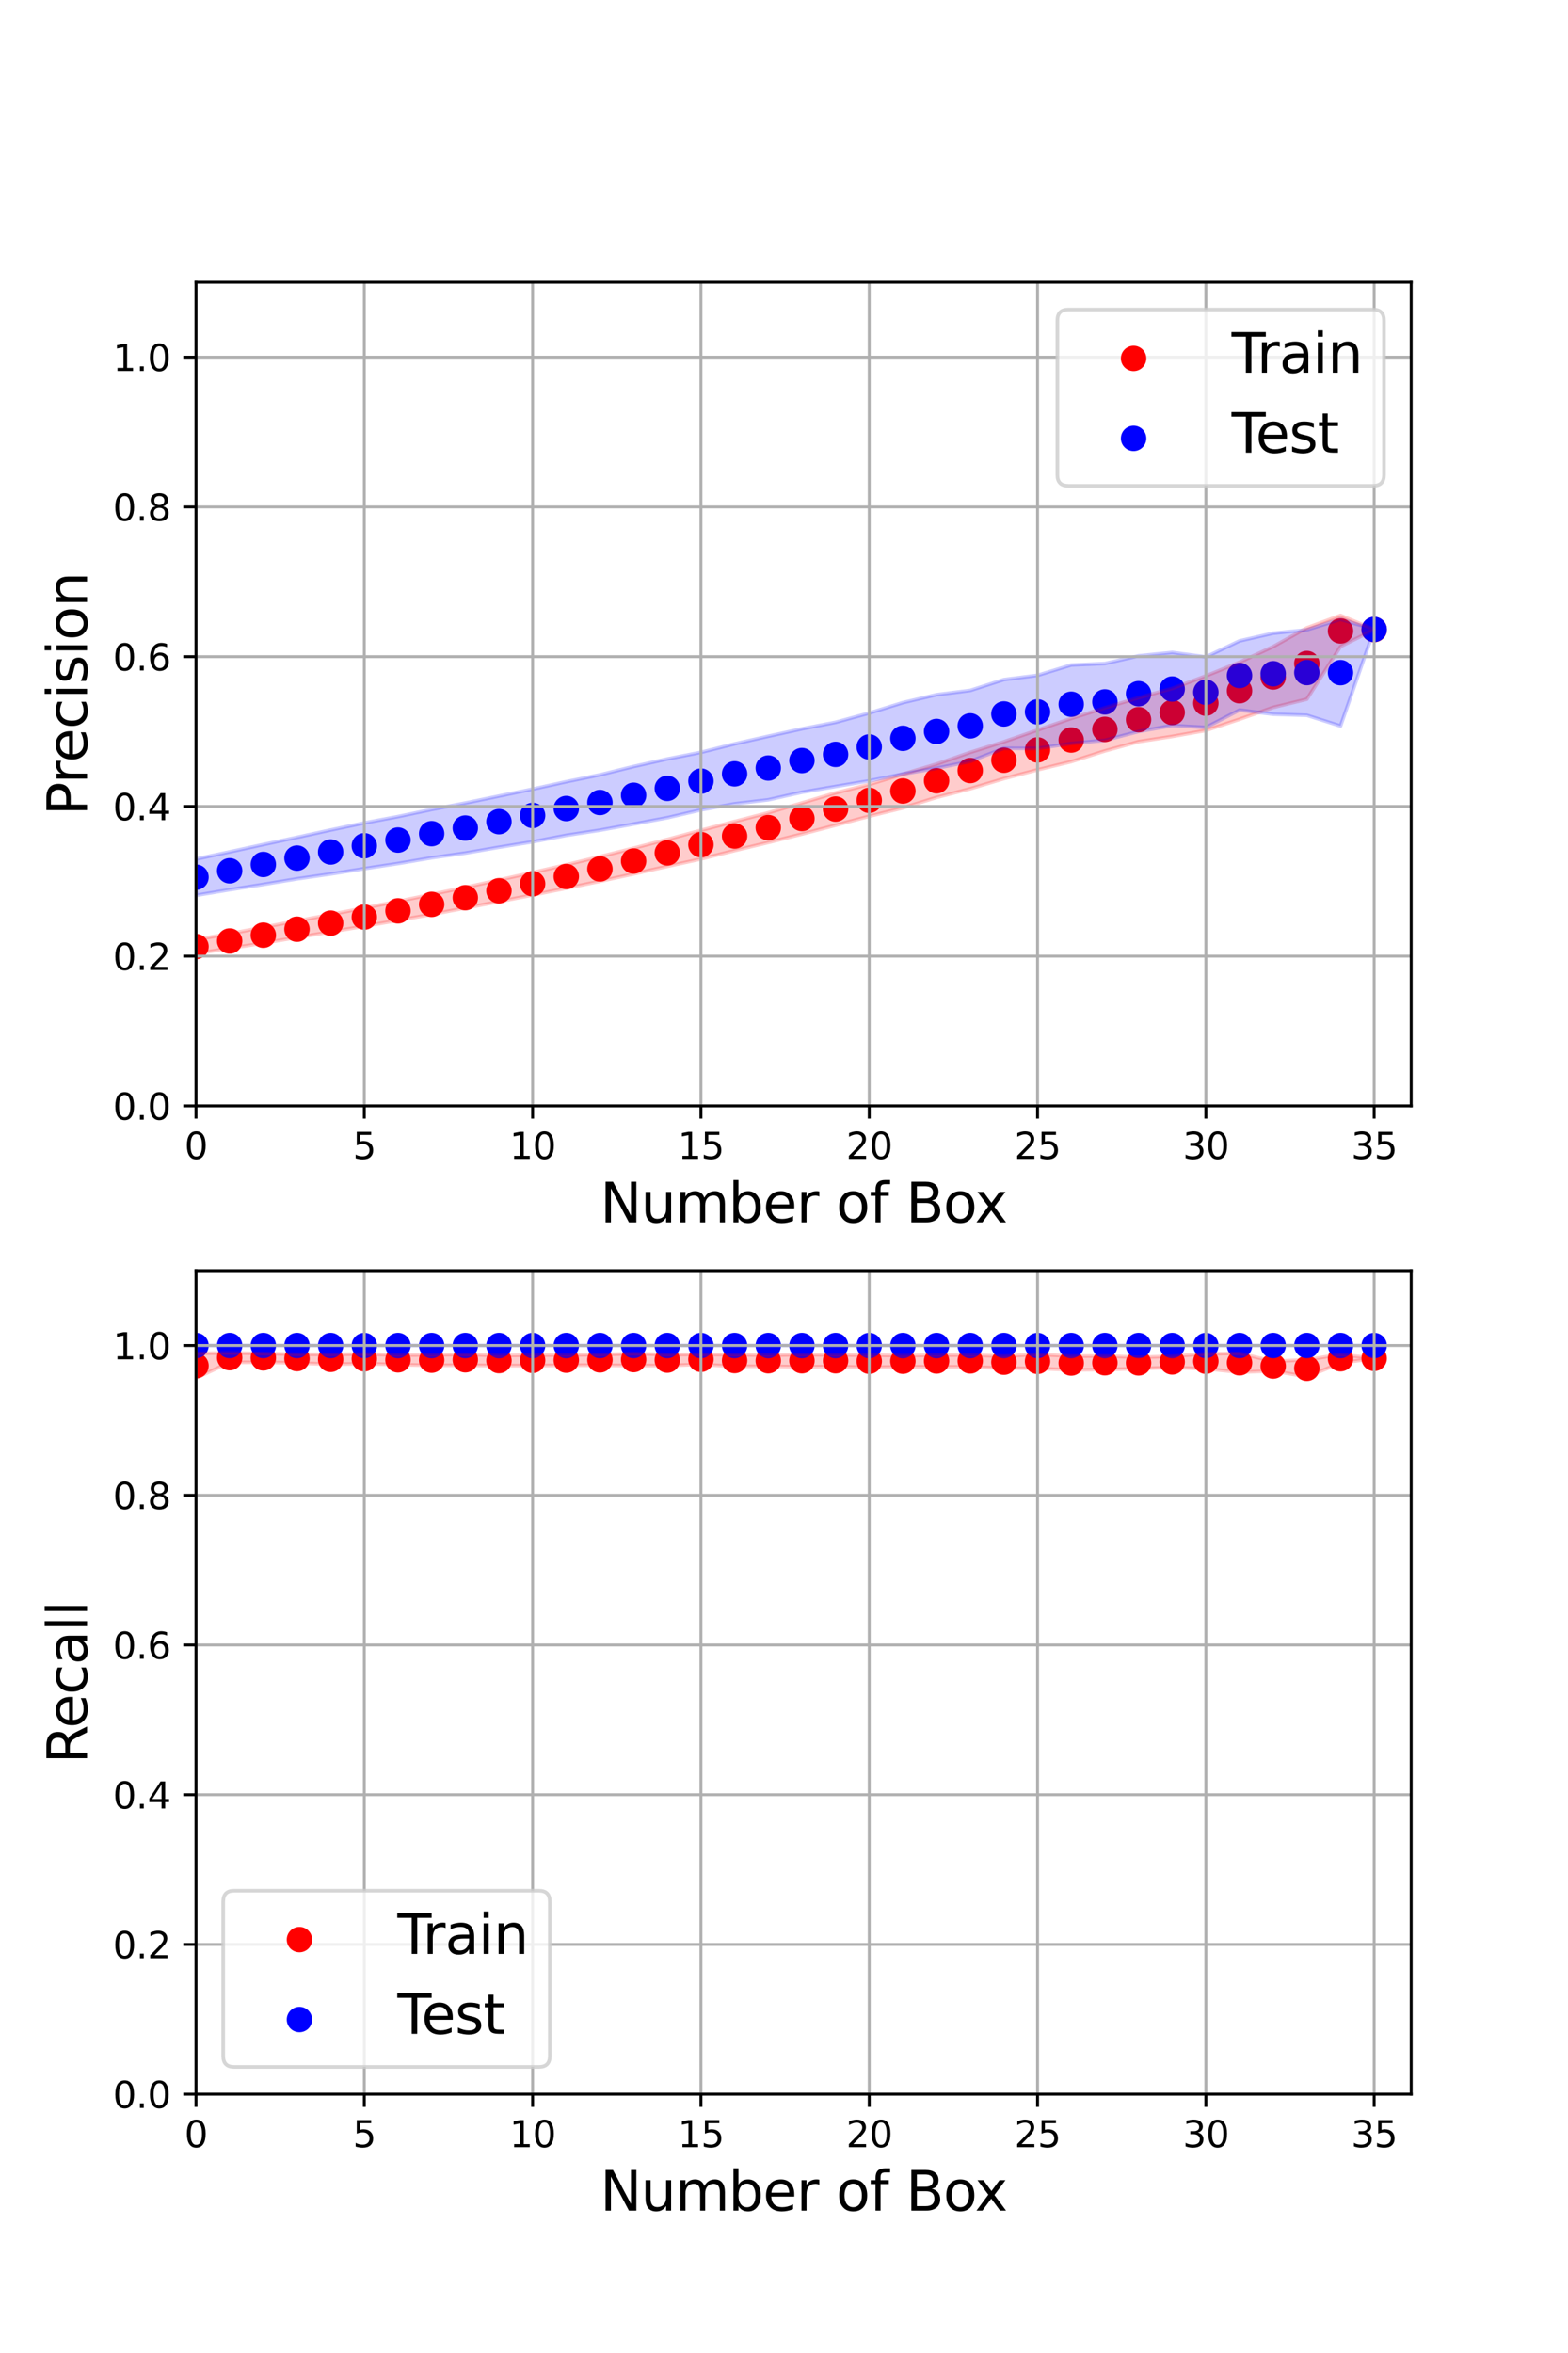 <?xml version="1.0" encoding="utf-8" standalone="no"?>
<!DOCTYPE svg PUBLIC "-//W3C//DTD SVG 1.1//EN"
  "http://www.w3.org/Graphics/SVG/1.1/DTD/svg11.dtd">
<svg xmlns:xlink="http://www.w3.org/1999/xlink" width="432pt" height="648pt" viewBox="0 0 432 648" xmlns="http://www.w3.org/2000/svg" version="1.1">
 <defs>
  <style type="text/css">*{stroke-linejoin: round; stroke-linecap: butt}</style>
 </defs>
 <g id="figure_1">
  <g id="patch_1">
   <path d="M 0 648 
L 432 648 
L 432 0 
L 0 0 
z
" style="fill: #ffffff"/>
  </g>
  <g id="axes_1">
   <g id="patch_2">
    <path d="M 54 304.56 
L 388.8 304.56 
L 388.8 77.76 
L 54 77.76 
z
" style="fill: #ffffff"/>
   </g>
   <g id="PathCollection_1">
    <defs>
     <path id="ma2ec32f332" d="M 0 3 
C 0.796 3 1.559 2.684 2.121 2.121 
C 2.684 1.559 3 0.796 3 0 
C 3 -0.796 2.684 -1.559 2.121 -2.121 
C 1.559 -2.684 0.796 -3 0 -3 
C -0.796 -3 -1.559 -2.684 -2.121 -2.121 
C -2.684 -1.559 -3 -0.796 -3 0 
C -3 0.796 -2.684 1.559 -2.121 2.121 
C -1.559 2.684 -0.796 3 0 3 
z
" style="stroke: #ff0000"/>
    </defs>
    <g clip-path="url(#p4bf4db966d)">
     <use xlink:href="#ma2ec32f332" x="54" y="260.675" style="fill: #ff0000; stroke: #ff0000"/>
     <use xlink:href="#ma2ec32f332" x="63.274" y="259.156" style="fill: #ff0000; stroke: #ff0000"/>
     <use xlink:href="#ma2ec32f332" x="72.548" y="257.551" style="fill: #ff0000; stroke: #ff0000"/>
     <use xlink:href="#ma2ec32f332" x="81.823" y="255.901" style="fill: #ff0000; stroke: #ff0000"/>
     <use xlink:href="#ma2ec32f332" x="91.097" y="254.24" style="fill: #ff0000; stroke: #ff0000"/>
     <use xlink:href="#ma2ec32f332" x="100.371" y="252.564" style="fill: #ff0000; stroke: #ff0000"/>
     <use xlink:href="#ma2ec32f332" x="109.645" y="250.851" style="fill: #ff0000; stroke: #ff0000"/>
     <use xlink:href="#ma2ec32f332" x="118.92" y="249.068" style="fill: #ff0000; stroke: #ff0000"/>
     <use xlink:href="#ma2ec32f332" x="128.194" y="247.224" style="fill: #ff0000; stroke: #ff0000"/>
     <use xlink:href="#ma2ec32f332" x="137.468" y="245.322" style="fill: #ff0000; stroke: #ff0000"/>
     <use xlink:href="#ma2ec32f332" x="146.742" y="243.389" style="fill: #ff0000; stroke: #ff0000"/>
     <use xlink:href="#ma2ec32f332" x="156.017" y="241.392" style="fill: #ff0000; stroke: #ff0000"/>
     <use xlink:href="#ma2ec32f332" x="165.291" y="239.306" style="fill: #ff0000; stroke: #ff0000"/>
     <use xlink:href="#ma2ec32f332" x="174.565" y="237.132" style="fill: #ff0000; stroke: #ff0000"/>
     <use xlink:href="#ma2ec32f332" x="183.839" y="234.89" style="fill: #ff0000; stroke: #ff0000"/>
     <use xlink:href="#ma2ec32f332" x="193.114" y="232.618" style="fill: #ff0000; stroke: #ff0000"/>
     <use xlink:href="#ma2ec32f332" x="202.388" y="230.247" style="fill: #ff0000; stroke: #ff0000"/>
     <use xlink:href="#ma2ec32f332" x="211.662" y="227.927" style="fill: #ff0000; stroke: #ff0000"/>
     <use xlink:href="#ma2ec32f332" x="220.936" y="225.423" style="fill: #ff0000; stroke: #ff0000"/>
     <use xlink:href="#ma2ec32f332" x="230.211" y="222.816" style="fill: #ff0000; stroke: #ff0000"/>
     <use xlink:href="#ma2ec32f332" x="239.485" y="220.415" style="fill: #ff0000; stroke: #ff0000"/>
     <use xlink:href="#ma2ec32f332" x="248.759" y="217.842" style="fill: #ff0000; stroke: #ff0000"/>
     <use xlink:href="#ma2ec32f332" x="258.033" y="215.019" style="fill: #ff0000; stroke: #ff0000"/>
     <use xlink:href="#ma2ec32f332" x="267.307" y="212.213" style="fill: #ff0000; stroke: #ff0000"/>
     <use xlink:href="#ma2ec32f332" x="276.582" y="209.36" style="fill: #ff0000; stroke: #ff0000"/>
     <use xlink:href="#ma2ec32f332" x="285.856" y="206.535" style="fill: #ff0000; stroke: #ff0000"/>
     <use xlink:href="#ma2ec32f332" x="295.13" y="203.814" style="fill: #ff0000; stroke: #ff0000"/>
     <use xlink:href="#ma2ec32f332" x="304.404" y="200.876" style="fill: #ff0000; stroke: #ff0000"/>
     <use xlink:href="#ma2ec32f332" x="313.679" y="198.206" style="fill: #ff0000; stroke: #ff0000"/>
     <use xlink:href="#ma2ec32f332" x="322.953" y="196.214" style="fill: #ff0000; stroke: #ff0000"/>
     <use xlink:href="#ma2ec32f332" x="332.227" y="193.659" style="fill: #ff0000; stroke: #ff0000"/>
     <use xlink:href="#ma2ec32f332" x="341.501" y="190.229" style="fill: #ff0000; stroke: #ff0000"/>
     <use xlink:href="#ma2ec32f332" x="350.776" y="186.448" style="fill: #ff0000; stroke: #ff0000"/>
     <use xlink:href="#ma2ec32f332" x="360.05" y="182.738" style="fill: #ff0000; stroke: #ff0000"/>
     <use xlink:href="#ma2ec32f332" x="369.324" y="173.769" style="fill: #ff0000; stroke: #ff0000"/>
     <use xlink:href="#ma2ec32f332" x="378.598" y="173.395" style="fill: #ff0000; stroke: #ff0000"/>
    </g>
   </g>
   <g id="PathCollection_2">
    <defs>
     <path id="mfa985d4f88" d="M 0 3 
C 0.796 3 1.559 2.684 2.121 2.121 
C 2.684 1.559 3 0.796 3 0 
C 3 -0.796 2.684 -1.559 2.121 -2.121 
C 1.559 -2.684 0.796 -3 0 -3 
C -0.796 -3 -1.559 -2.684 -2.121 -2.121 
C -2.684 -1.559 -3 -0.796 -3 0 
C -3 0.796 -2.684 1.559 -2.121 2.121 
C -1.559 2.684 -0.796 3 0 3 
z
" style="stroke: #0000ff"/>
    </defs>
    <g clip-path="url(#p4bf4db966d)">
     <use xlink:href="#mfa985d4f88" x="54" y="241.581" style="fill: #0000ff; stroke: #0000ff"/>
     <use xlink:href="#mfa985d4f88" x="63.274" y="239.816" style="fill: #0000ff; stroke: #0000ff"/>
     <use xlink:href="#mfa985d4f88" x="72.548" y="238.077" style="fill: #0000ff; stroke: #0000ff"/>
     <use xlink:href="#mfa985d4f88" x="81.823" y="236.321" style="fill: #0000ff; stroke: #0000ff"/>
     <use xlink:href="#mfa985d4f88" x="91.097" y="234.64" style="fill: #0000ff; stroke: #0000ff"/>
     <use xlink:href="#mfa985d4f88" x="100.371" y="232.928" style="fill: #0000ff; stroke: #0000ff"/>
     <use xlink:href="#mfa985d4f88" x="109.645" y="231.354" style="fill: #0000ff; stroke: #0000ff"/>
     <use xlink:href="#mfa985d4f88" x="118.92" y="229.589" style="fill: #0000ff; stroke: #0000ff"/>
     <use xlink:href="#mfa985d4f88" x="128.194" y="228.046" style="fill: #0000ff; stroke: #0000ff"/>
     <use xlink:href="#mfa985d4f88" x="137.468" y="226.285" style="fill: #0000ff; stroke: #0000ff"/>
     <use xlink:href="#mfa985d4f88" x="146.742" y="224.578" style="fill: #0000ff; stroke: #0000ff"/>
     <use xlink:href="#mfa985d4f88" x="156.017" y="222.671" style="fill: #0000ff; stroke: #0000ff"/>
     <use xlink:href="#mfa985d4f88" x="165.291" y="221.008" style="fill: #0000ff; stroke: #0000ff"/>
     <use xlink:href="#mfa985d4f88" x="174.565" y="219.02" style="fill: #0000ff; stroke: #0000ff"/>
     <use xlink:href="#mfa985d4f88" x="183.839" y="217.114" style="fill: #0000ff; stroke: #0000ff"/>
     <use xlink:href="#mfa985d4f88" x="193.114" y="215.123" style="fill: #0000ff; stroke: #0000ff"/>
     <use xlink:href="#mfa985d4f88" x="202.388" y="213.118" style="fill: #0000ff; stroke: #0000ff"/>
     <use xlink:href="#mfa985d4f88" x="211.662" y="211.518" style="fill: #0000ff; stroke: #0000ff"/>
     <use xlink:href="#mfa985d4f88" x="220.936" y="209.46" style="fill: #0000ff; stroke: #0000ff"/>
     <use xlink:href="#mfa985d4f88" x="230.211" y="207.76" style="fill: #0000ff; stroke: #0000ff"/>
     <use xlink:href="#mfa985d4f88" x="239.485" y="205.708" style="fill: #0000ff; stroke: #0000ff"/>
     <use xlink:href="#mfa985d4f88" x="248.759" y="203.335" style="fill: #0000ff; stroke: #0000ff"/>
     <use xlink:href="#mfa985d4f88" x="258.033" y="201.448" style="fill: #0000ff; stroke: #0000ff"/>
     <use xlink:href="#mfa985d4f88" x="267.307" y="199.912" style="fill: #0000ff; stroke: #0000ff"/>
     <use xlink:href="#mfa985d4f88" x="276.582" y="196.624" style="fill: #0000ff; stroke: #0000ff"/>
     <use xlink:href="#mfa985d4f88" x="285.856" y="196.055" style="fill: #0000ff; stroke: #0000ff"/>
     <use xlink:href="#mfa985d4f88" x="295.13" y="193.948" style="fill: #0000ff; stroke: #0000ff"/>
     <use xlink:href="#mfa985d4f88" x="304.404" y="193.313" style="fill: #0000ff; stroke: #0000ff"/>
     <use xlink:href="#mfa985d4f88" x="313.679" y="191.046" style="fill: #0000ff; stroke: #0000ff"/>
     <use xlink:href="#mfa985d4f88" x="322.953" y="189.757" style="fill: #0000ff; stroke: #0000ff"/>
     <use xlink:href="#mfa985d4f88" x="332.227" y="190.636" style="fill: #0000ff; stroke: #0000ff"/>
     <use xlink:href="#mfa985d4f88" x="341.501" y="186.028" style="fill: #0000ff; stroke: #0000ff"/>
     <use xlink:href="#mfa985d4f88" x="350.776" y="185.546" style="fill: #0000ff; stroke: #0000ff"/>
     <use xlink:href="#mfa985d4f88" x="360.05" y="185.224" style="fill: #0000ff; stroke: #0000ff"/>
     <use xlink:href="#mfa985d4f88" x="369.324" y="185.249" style="fill: #0000ff; stroke: #0000ff"/>
     <use xlink:href="#mfa985d4f88" x="378.598" y="173.353" style="fill: #0000ff; stroke: #0000ff"/>
    </g>
   </g>
   <g id="PolyCollection_1">
    <defs>
     <path id="mc50d89d007" d="M 54 -389.225 
L 54 -385.424 
L 63.274 -386.83 
L 72.548 -388.278 
L 81.823 -389.824 
L 91.097 -391.373 
L 100.371 -392.928 
L 109.645 -394.533 
L 118.92 -396.181 
L 128.194 -397.934 
L 137.468 -399.707 
L 146.742 -401.518 
L 156.017 -403.38 
L 165.291 -405.303 
L 174.565 -407.326 
L 183.839 -409.405 
L 193.114 -411.438 
L 202.388 -413.75 
L 211.662 -415.983 
L 220.936 -418.289 
L 230.211 -420.736 
L 239.485 -423.208 
L 248.759 -425.505 
L 258.033 -428.396 
L 267.307 -430.784 
L 276.582 -433.565 
L 285.856 -435.995 
L 295.13 -438.241 
L 304.404 -441.194 
L 313.679 -443.753 
L 322.953 -445.182 
L 332.227 -446.838 
L 341.501 -449.922 
L 350.776 -453.181 
L 360.05 -455.44 
L 369.324 -469.948 
L 378.598 -474.605 
L 378.598 -474.605 
L 378.598 -474.605 
L 369.324 -478.515 
L 360.05 -475.084 
L 350.776 -469.923 
L 341.501 -465.619 
L 332.227 -461.844 
L 322.953 -458.391 
L 313.679 -455.836 
L 304.404 -453.055 
L 295.13 -450.132 
L 285.856 -446.934 
L 276.582 -443.715 
L 267.307 -440.79 
L 258.033 -437.566 
L 248.759 -434.81 
L 239.485 -431.961 
L 230.211 -429.633 
L 220.936 -426.865 
L 211.662 -424.162 
L 202.388 -421.757 
L 193.114 -419.325 
L 183.839 -416.816 
L 174.565 -414.409 
L 165.291 -412.086 
L 156.017 -409.836 
L 146.742 -407.704 
L 137.468 -405.65 
L 128.194 -403.617 
L 118.92 -401.683 
L 109.645 -399.765 
L 100.371 -397.944 
L 91.097 -396.147 
L 81.823 -394.375 
L 72.548 -392.62 
L 63.274 -390.857 
L 54 -389.225 
z
" style="stroke: #ff0000; stroke-opacity: 0.2"/>
    </defs>
    <g clip-path="url(#p4bf4db966d)">
     <use xlink:href="#mc50d89d007" x="0" y="648" style="fill: #ff0000; fill-opacity: 0.2; stroke: #ff0000; stroke-opacity: 0.2"/>
    </g>
   </g>
   <g id="PolyCollection_2">
    <defs>
     <path id="m45a845708d" d="M 54 -411.412 
L 54 -401.426 
L 63.274 -402.977 
L 72.548 -404.438 
L 81.823 -405.971 
L 91.097 -407.306 
L 100.371 -408.783 
L 109.645 -410.183 
L 118.92 -411.765 
L 128.194 -413.066 
L 137.468 -414.669 
L 146.742 -416.171 
L 156.017 -417.948 
L 165.291 -419.37 
L 174.565 -421.058 
L 183.839 -422.798 
L 193.114 -424.953 
L 202.388 -426.637 
L 211.662 -427.733 
L 220.936 -429.818 
L 230.211 -431.409 
L 239.485 -432.964 
L 248.759 -434.835 
L 258.033 -436.427 
L 267.307 -438.328 
L 276.582 -441.919 
L 285.856 -441.882 
L 295.13 -443.254 
L 304.404 -444.118 
L 313.679 -446.543 
L 322.953 -448.175 
L 332.227 -447.666 
L 341.501 -452.453 
L 350.776 -451.299 
L 360.05 -451.011 
L 369.324 -448.065 
L 378.598 -474.647 
L 378.598 -474.647 
L 378.598 -474.647 
L 369.324 -477.436 
L 360.05 -474.541 
L 350.776 -473.609 
L 341.501 -471.491 
L 332.227 -467.063 
L 322.953 -468.31 
L 313.679 -467.365 
L 304.404 -465.257 
L 295.13 -464.851 
L 285.856 -462.007 
L 276.582 -460.833 
L 267.307 -457.848 
L 258.033 -456.677 
L 248.759 -454.494 
L 239.485 -451.621 
L 230.211 -449.07 
L 220.936 -447.262 
L 211.662 -445.23 
L 202.388 -443.128 
L 193.114 -440.801 
L 183.839 -438.975 
L 174.565 -436.902 
L 165.291 -434.613 
L 156.017 -432.71 
L 146.742 -430.673 
L 137.468 -428.76 
L 128.194 -426.842 
L 118.92 -425.056 
L 109.645 -423.108 
L 100.371 -421.362 
L 91.097 -419.415 
L 81.823 -417.387 
L 72.548 -415.409 
L 63.274 -413.391 
L 54 -411.412 
z
" style="stroke: #0000ff; stroke-opacity: 0.2"/>
    </defs>
    <g clip-path="url(#p4bf4db966d)">
     <use xlink:href="#m45a845708d" x="0" y="648" style="fill: #0000ff; fill-opacity: 0.2; stroke: #0000ff; stroke-opacity: 0.2"/>
    </g>
   </g>
   <g id="matplotlib.axis_1">
    <g id="xtick_1">
     <g id="line2d_1">
      <path d="M 54 304.56 
L 54 77.76 
" clip-path="url(#p4bf4db966d)" style="fill: none; stroke: #b0b0b0; stroke-width: 0.8; stroke-linecap: square"/>
     </g>
     <g id="line2d_2">
      <defs>
       <path id="me169f3a2d9" d="M 0 0 
L 0 3.5 
" style="stroke: #000000; stroke-width: 0.8"/>
      </defs>
      <g>
       <use xlink:href="#me169f3a2d9" x="54" y="304.56" style="stroke: #000000; stroke-width: 0.8"/>
      </g>
     </g>
     <g id="text_1">
      <!-- 0 -->
      <g transform="translate(50.819 319.158) scale(0.1 -0.1)">
       <defs>
        <path id="DejaVuSans-30" d="M 2034 4250 
Q 1547 4250 1301 3770 
Q 1056 3291 1056 2328 
Q 1056 1369 1301 889 
Q 1547 409 2034 409 
Q 2525 409 2770 889 
Q 3016 1369 3016 2328 
Q 3016 3291 2770 3770 
Q 2525 4250 2034 4250 
z
M 2034 4750 
Q 2819 4750 3233 4129 
Q 3647 3509 3647 2328 
Q 3647 1150 3233 529 
Q 2819 -91 2034 -91 
Q 1250 -91 836 529 
Q 422 1150 422 2328 
Q 422 3509 836 4129 
Q 1250 4750 2034 4750 
z
" transform="scale(0.016)"/>
       </defs>
       <use xlink:href="#DejaVuSans-30"/>
      </g>
     </g>
    </g>
    <g id="xtick_2">
     <g id="line2d_3">
      <path d="M 100.371 304.56 
L 100.371 77.76 
" clip-path="url(#p4bf4db966d)" style="fill: none; stroke: #b0b0b0; stroke-width: 0.8; stroke-linecap: square"/>
     </g>
     <g id="line2d_4">
      <g>
       <use xlink:href="#me169f3a2d9" x="100.371" y="304.56" style="stroke: #000000; stroke-width: 0.8"/>
      </g>
     </g>
     <g id="text_2">
      <!-- 5 -->
      <g transform="translate(97.19 319.158) scale(0.1 -0.1)">
       <defs>
        <path id="DejaVuSans-35" d="M 691 4666 
L 3169 4666 
L 3169 4134 
L 1269 4134 
L 1269 2991 
Q 1406 3038 1543 3061 
Q 1681 3084 1819 3084 
Q 2600 3084 3056 2656 
Q 3513 2228 3513 1497 
Q 3513 744 3044 326 
Q 2575 -91 1722 -91 
Q 1428 -91 1123 -41 
Q 819 9 494 109 
L 494 744 
Q 775 591 1075 516 
Q 1375 441 1709 441 
Q 2250 441 2565 725 
Q 2881 1009 2881 1497 
Q 2881 1984 2565 2268 
Q 2250 2553 1709 2553 
Q 1456 2553 1204 2497 
Q 953 2441 691 2322 
L 691 4666 
z
" transform="scale(0.016)"/>
       </defs>
       <use xlink:href="#DejaVuSans-35"/>
      </g>
     </g>
    </g>
    <g id="xtick_3">
     <g id="line2d_5">
      <path d="M 146.742 304.56 
L 146.742 77.76 
" clip-path="url(#p4bf4db966d)" style="fill: none; stroke: #b0b0b0; stroke-width: 0.8; stroke-linecap: square"/>
     </g>
     <g id="line2d_6">
      <g>
       <use xlink:href="#me169f3a2d9" x="146.742" y="304.56" style="stroke: #000000; stroke-width: 0.8"/>
      </g>
     </g>
     <g id="text_3">
      <!-- 10 -->
      <g transform="translate(140.38 319.158) scale(0.1 -0.1)">
       <defs>
        <path id="DejaVuSans-31" d="M 794 531 
L 1825 531 
L 1825 4091 
L 703 3866 
L 703 4441 
L 1819 4666 
L 2450 4666 
L 2450 531 
L 3481 531 
L 3481 0 
L 794 0 
L 794 531 
z
" transform="scale(0.016)"/>
       </defs>
       <use xlink:href="#DejaVuSans-31"/>
       <use xlink:href="#DejaVuSans-30" x="63.623"/>
      </g>
     </g>
    </g>
    <g id="xtick_4">
     <g id="line2d_7">
      <path d="M 193.114 304.56 
L 193.114 77.76 
" clip-path="url(#p4bf4db966d)" style="fill: none; stroke: #b0b0b0; stroke-width: 0.8; stroke-linecap: square"/>
     </g>
     <g id="line2d_8">
      <g>
       <use xlink:href="#me169f3a2d9" x="193.114" y="304.56" style="stroke: #000000; stroke-width: 0.8"/>
      </g>
     </g>
     <g id="text_4">
      <!-- 15 -->
      <g transform="translate(186.751 319.158) scale(0.1 -0.1)">
       <use xlink:href="#DejaVuSans-31"/>
       <use xlink:href="#DejaVuSans-35" x="63.623"/>
      </g>
     </g>
    </g>
    <g id="xtick_5">
     <g id="line2d_9">
      <path d="M 239.485 304.56 
L 239.485 77.76 
" clip-path="url(#p4bf4db966d)" style="fill: none; stroke: #b0b0b0; stroke-width: 0.8; stroke-linecap: square"/>
     </g>
     <g id="line2d_10">
      <g>
       <use xlink:href="#me169f3a2d9" x="239.485" y="304.56" style="stroke: #000000; stroke-width: 0.8"/>
      </g>
     </g>
     <g id="text_5">
      <!-- 20 -->
      <g transform="translate(233.122 319.158) scale(0.1 -0.1)">
       <defs>
        <path id="DejaVuSans-32" d="M 1228 531 
L 3431 531 
L 3431 0 
L 469 0 
L 469 531 
Q 828 903 1448 1529 
Q 2069 2156 2228 2338 
Q 2531 2678 2651 2914 
Q 2772 3150 2772 3378 
Q 2772 3750 2511 3984 
Q 2250 4219 1831 4219 
Q 1534 4219 1204 4116 
Q 875 4013 500 3803 
L 500 4441 
Q 881 4594 1212 4672 
Q 1544 4750 1819 4750 
Q 2544 4750 2975 4387 
Q 3406 4025 3406 3419 
Q 3406 3131 3298 2873 
Q 3191 2616 2906 2266 
Q 2828 2175 2409 1742 
Q 1991 1309 1228 531 
z
" transform="scale(0.016)"/>
       </defs>
       <use xlink:href="#DejaVuSans-32"/>
       <use xlink:href="#DejaVuSans-30" x="63.623"/>
      </g>
     </g>
    </g>
    <g id="xtick_6">
     <g id="line2d_11">
      <path d="M 285.856 304.56 
L 285.856 77.76 
" clip-path="url(#p4bf4db966d)" style="fill: none; stroke: #b0b0b0; stroke-width: 0.8; stroke-linecap: square"/>
     </g>
     <g id="line2d_12">
      <g>
       <use xlink:href="#me169f3a2d9" x="285.856" y="304.56" style="stroke: #000000; stroke-width: 0.8"/>
      </g>
     </g>
     <g id="text_6">
      <!-- 25 -->
      <g transform="translate(279.493 319.158) scale(0.1 -0.1)">
       <use xlink:href="#DejaVuSans-32"/>
       <use xlink:href="#DejaVuSans-35" x="63.623"/>
      </g>
     </g>
    </g>
    <g id="xtick_7">
     <g id="line2d_13">
      <path d="M 332.227 304.56 
L 332.227 77.76 
" clip-path="url(#p4bf4db966d)" style="fill: none; stroke: #b0b0b0; stroke-width: 0.8; stroke-linecap: square"/>
     </g>
     <g id="line2d_14">
      <g>
       <use xlink:href="#me169f3a2d9" x="332.227" y="304.56" style="stroke: #000000; stroke-width: 0.8"/>
      </g>
     </g>
     <g id="text_7">
      <!-- 30 -->
      <g transform="translate(325.865 319.158) scale(0.1 -0.1)">
       <defs>
        <path id="DejaVuSans-33" d="M 2597 2516 
Q 3050 2419 3304 2112 
Q 3559 1806 3559 1356 
Q 3559 666 3084 287 
Q 2609 -91 1734 -91 
Q 1441 -91 1130 -33 
Q 819 25 488 141 
L 488 750 
Q 750 597 1062 519 
Q 1375 441 1716 441 
Q 2309 441 2620 675 
Q 2931 909 2931 1356 
Q 2931 1769 2642 2001 
Q 2353 2234 1838 2234 
L 1294 2234 
L 1294 2753 
L 1863 2753 
Q 2328 2753 2575 2939 
Q 2822 3125 2822 3475 
Q 2822 3834 2567 4026 
Q 2313 4219 1838 4219 
Q 1578 4219 1281 4162 
Q 984 4106 628 3988 
L 628 4550 
Q 988 4650 1302 4700 
Q 1616 4750 1894 4750 
Q 2613 4750 3031 4423 
Q 3450 4097 3450 3541 
Q 3450 3153 3228 2886 
Q 3006 2619 2597 2516 
z
" transform="scale(0.016)"/>
       </defs>
       <use xlink:href="#DejaVuSans-33"/>
       <use xlink:href="#DejaVuSans-30" x="63.623"/>
      </g>
     </g>
    </g>
    <g id="xtick_8">
     <g id="line2d_15">
      <path d="M 378.598 304.56 
L 378.598 77.76 
" clip-path="url(#p4bf4db966d)" style="fill: none; stroke: #b0b0b0; stroke-width: 0.8; stroke-linecap: square"/>
     </g>
     <g id="line2d_16">
      <g>
       <use xlink:href="#me169f3a2d9" x="378.598" y="304.56" style="stroke: #000000; stroke-width: 0.8"/>
      </g>
     </g>
     <g id="text_8">
      <!-- 35 -->
      <g transform="translate(372.236 319.158) scale(0.1 -0.1)">
       <use xlink:href="#DejaVuSans-33"/>
       <use xlink:href="#DejaVuSans-35" x="63.623"/>
      </g>
     </g>
    </g>
    <g id="text_9">
     <!-- Number of Box -->
     <g transform="translate(165.335 336.636) scale(0.15 -0.15)">
      <defs>
       <path id="DejaVuSans-4e" d="M 628 4666 
L 1478 4666 
L 3547 763 
L 3547 4666 
L 4159 4666 
L 4159 0 
L 3309 0 
L 1241 3903 
L 1241 0 
L 628 0 
L 628 4666 
z
" transform="scale(0.016)"/>
       <path id="DejaVuSans-75" d="M 544 1381 
L 544 3500 
L 1119 3500 
L 1119 1403 
Q 1119 906 1312 657 
Q 1506 409 1894 409 
Q 2359 409 2629 706 
Q 2900 1003 2900 1516 
L 2900 3500 
L 3475 3500 
L 3475 0 
L 2900 0 
L 2900 538 
Q 2691 219 2414 64 
Q 2138 -91 1772 -91 
Q 1169 -91 856 284 
Q 544 659 544 1381 
z
M 1991 3584 
L 1991 3584 
z
" transform="scale(0.016)"/>
       <path id="DejaVuSans-6d" d="M 3328 2828 
Q 3544 3216 3844 3400 
Q 4144 3584 4550 3584 
Q 5097 3584 5394 3201 
Q 5691 2819 5691 2113 
L 5691 0 
L 5113 0 
L 5113 2094 
Q 5113 2597 4934 2840 
Q 4756 3084 4391 3084 
Q 3944 3084 3684 2787 
Q 3425 2491 3425 1978 
L 3425 0 
L 2847 0 
L 2847 2094 
Q 2847 2600 2669 2842 
Q 2491 3084 2119 3084 
Q 1678 3084 1418 2786 
Q 1159 2488 1159 1978 
L 1159 0 
L 581 0 
L 581 3500 
L 1159 3500 
L 1159 2956 
Q 1356 3278 1631 3431 
Q 1906 3584 2284 3584 
Q 2666 3584 2933 3390 
Q 3200 3197 3328 2828 
z
" transform="scale(0.016)"/>
       <path id="DejaVuSans-62" d="M 3116 1747 
Q 3116 2381 2855 2742 
Q 2594 3103 2138 3103 
Q 1681 3103 1420 2742 
Q 1159 2381 1159 1747 
Q 1159 1113 1420 752 
Q 1681 391 2138 391 
Q 2594 391 2855 752 
Q 3116 1113 3116 1747 
z
M 1159 2969 
Q 1341 3281 1617 3432 
Q 1894 3584 2278 3584 
Q 2916 3584 3314 3078 
Q 3713 2572 3713 1747 
Q 3713 922 3314 415 
Q 2916 -91 2278 -91 
Q 1894 -91 1617 61 
Q 1341 213 1159 525 
L 1159 0 
L 581 0 
L 581 4863 
L 1159 4863 
L 1159 2969 
z
" transform="scale(0.016)"/>
       <path id="DejaVuSans-65" d="M 3597 1894 
L 3597 1613 
L 953 1613 
Q 991 1019 1311 708 
Q 1631 397 2203 397 
Q 2534 397 2845 478 
Q 3156 559 3463 722 
L 3463 178 
Q 3153 47 2828 -22 
Q 2503 -91 2169 -91 
Q 1331 -91 842 396 
Q 353 884 353 1716 
Q 353 2575 817 3079 
Q 1281 3584 2069 3584 
Q 2775 3584 3186 3129 
Q 3597 2675 3597 1894 
z
M 3022 2063 
Q 3016 2534 2758 2815 
Q 2500 3097 2075 3097 
Q 1594 3097 1305 2825 
Q 1016 2553 972 2059 
L 3022 2063 
z
" transform="scale(0.016)"/>
       <path id="DejaVuSans-72" d="M 2631 2963 
Q 2534 3019 2420 3045 
Q 2306 3072 2169 3072 
Q 1681 3072 1420 2755 
Q 1159 2438 1159 1844 
L 1159 0 
L 581 0 
L 581 3500 
L 1159 3500 
L 1159 2956 
Q 1341 3275 1631 3429 
Q 1922 3584 2338 3584 
Q 2397 3584 2469 3576 
Q 2541 3569 2628 3553 
L 2631 2963 
z
" transform="scale(0.016)"/>
       <path id="DejaVuSans-20" transform="scale(0.016)"/>
       <path id="DejaVuSans-6f" d="M 1959 3097 
Q 1497 3097 1228 2736 
Q 959 2375 959 1747 
Q 959 1119 1226 758 
Q 1494 397 1959 397 
Q 2419 397 2687 759 
Q 2956 1122 2956 1747 
Q 2956 2369 2687 2733 
Q 2419 3097 1959 3097 
z
M 1959 3584 
Q 2709 3584 3137 3096 
Q 3566 2609 3566 1747 
Q 3566 888 3137 398 
Q 2709 -91 1959 -91 
Q 1206 -91 779 398 
Q 353 888 353 1747 
Q 353 2609 779 3096 
Q 1206 3584 1959 3584 
z
" transform="scale(0.016)"/>
       <path id="DejaVuSans-66" d="M 2375 4863 
L 2375 4384 
L 1825 4384 
Q 1516 4384 1395 4259 
Q 1275 4134 1275 3809 
L 1275 3500 
L 2222 3500 
L 2222 3053 
L 1275 3053 
L 1275 0 
L 697 0 
L 697 3053 
L 147 3053 
L 147 3500 
L 697 3500 
L 697 3744 
Q 697 4328 969 4595 
Q 1241 4863 1831 4863 
L 2375 4863 
z
" transform="scale(0.016)"/>
       <path id="DejaVuSans-42" d="M 1259 2228 
L 1259 519 
L 2272 519 
Q 2781 519 3026 730 
Q 3272 941 3272 1375 
Q 3272 1813 3026 2020 
Q 2781 2228 2272 2228 
L 1259 2228 
z
M 1259 4147 
L 1259 2741 
L 2194 2741 
Q 2656 2741 2882 2914 
Q 3109 3088 3109 3444 
Q 3109 3797 2882 3972 
Q 2656 4147 2194 4147 
L 1259 4147 
z
M 628 4666 
L 2241 4666 
Q 2963 4666 3353 4366 
Q 3744 4066 3744 3513 
Q 3744 3084 3544 2831 
Q 3344 2578 2956 2516 
Q 3422 2416 3680 2098 
Q 3938 1781 3938 1306 
Q 3938 681 3513 340 
Q 3088 0 2303 0 
L 628 0 
L 628 4666 
z
" transform="scale(0.016)"/>
       <path id="DejaVuSans-78" d="M 3513 3500 
L 2247 1797 
L 3578 0 
L 2900 0 
L 1881 1375 
L 863 0 
L 184 0 
L 1544 1831 
L 300 3500 
L 978 3500 
L 1906 2253 
L 2834 3500 
L 3513 3500 
z
" transform="scale(0.016)"/>
      </defs>
      <use xlink:href="#DejaVuSans-4e"/>
      <use xlink:href="#DejaVuSans-75" x="74.805"/>
      <use xlink:href="#DejaVuSans-6d" x="138.184"/>
      <use xlink:href="#DejaVuSans-62" x="235.596"/>
      <use xlink:href="#DejaVuSans-65" x="299.072"/>
      <use xlink:href="#DejaVuSans-72" x="360.596"/>
      <use xlink:href="#DejaVuSans-20" x="401.709"/>
      <use xlink:href="#DejaVuSans-6f" x="433.496"/>
      <use xlink:href="#DejaVuSans-66" x="494.678"/>
      <use xlink:href="#DejaVuSans-20" x="529.883"/>
      <use xlink:href="#DejaVuSans-42" x="561.67"/>
      <use xlink:href="#DejaVuSans-6f" x="630.273"/>
      <use xlink:href="#DejaVuSans-78" x="688.33"/>
     </g>
    </g>
   </g>
   <g id="matplotlib.axis_2">
    <g id="ytick_1">
     <g id="line2d_17">
      <path d="M 54 304.56 
L 388.8 304.56 
" clip-path="url(#p4bf4db966d)" style="fill: none; stroke: #b0b0b0; stroke-width: 0.8; stroke-linecap: square"/>
     </g>
     <g id="line2d_18">
      <defs>
       <path id="m9b6a95ac23" d="M 0 0 
L -3.5 0 
" style="stroke: #000000; stroke-width: 0.8"/>
      </defs>
      <g>
       <use xlink:href="#m9b6a95ac23" x="54" y="304.56" style="stroke: #000000; stroke-width: 0.8"/>
      </g>
     </g>
     <g id="text_10">
      <!-- 0.0 -->
      <g transform="translate(31.097 308.359) scale(0.1 -0.1)">
       <defs>
        <path id="DejaVuSans-2e" d="M 684 794 
L 1344 794 
L 1344 0 
L 684 0 
L 684 794 
z
" transform="scale(0.016)"/>
       </defs>
       <use xlink:href="#DejaVuSans-30"/>
       <use xlink:href="#DejaVuSans-2e" x="63.623"/>
       <use xlink:href="#DejaVuSans-30" x="95.41"/>
      </g>
     </g>
    </g>
    <g id="ytick_2">
     <g id="line2d_19">
      <path d="M 54 263.324 
L 388.8 263.324 
" clip-path="url(#p4bf4db966d)" style="fill: none; stroke: #b0b0b0; stroke-width: 0.8; stroke-linecap: square"/>
     </g>
     <g id="line2d_20">
      <g>
       <use xlink:href="#m9b6a95ac23" x="54" y="263.324" style="stroke: #000000; stroke-width: 0.8"/>
      </g>
     </g>
     <g id="text_11">
      <!-- 0.2 -->
      <g transform="translate(31.097 267.123) scale(0.1 -0.1)">
       <use xlink:href="#DejaVuSans-30"/>
       <use xlink:href="#DejaVuSans-2e" x="63.623"/>
       <use xlink:href="#DejaVuSans-32" x="95.41"/>
      </g>
     </g>
    </g>
    <g id="ytick_3">
     <g id="line2d_21">
      <path d="M 54 222.087 
L 388.8 222.087 
" clip-path="url(#p4bf4db966d)" style="fill: none; stroke: #b0b0b0; stroke-width: 0.8; stroke-linecap: square"/>
     </g>
     <g id="line2d_22">
      <g>
       <use xlink:href="#m9b6a95ac23" x="54" y="222.087" style="stroke: #000000; stroke-width: 0.8"/>
      </g>
     </g>
     <g id="text_12">
      <!-- 0.4 -->
      <g transform="translate(31.097 225.886) scale(0.1 -0.1)">
       <defs>
        <path id="DejaVuSans-34" d="M 2419 4116 
L 825 1625 
L 2419 1625 
L 2419 4116 
z
M 2253 4666 
L 3047 4666 
L 3047 1625 
L 3713 1625 
L 3713 1100 
L 3047 1100 
L 3047 0 
L 2419 0 
L 2419 1100 
L 313 1100 
L 313 1709 
L 2253 4666 
z
" transform="scale(0.016)"/>
       </defs>
       <use xlink:href="#DejaVuSans-30"/>
       <use xlink:href="#DejaVuSans-2e" x="63.623"/>
       <use xlink:href="#DejaVuSans-34" x="95.41"/>
      </g>
     </g>
    </g>
    <g id="ytick_4">
     <g id="line2d_23">
      <path d="M 54 180.851 
L 388.8 180.851 
" clip-path="url(#p4bf4db966d)" style="fill: none; stroke: #b0b0b0; stroke-width: 0.8; stroke-linecap: square"/>
     </g>
     <g id="line2d_24">
      <g>
       <use xlink:href="#m9b6a95ac23" x="54" y="180.851" style="stroke: #000000; stroke-width: 0.8"/>
      </g>
     </g>
     <g id="text_13">
      <!-- 0.6 -->
      <g transform="translate(31.097 184.65) scale(0.1 -0.1)">
       <defs>
        <path id="DejaVuSans-36" d="M 2113 2584 
Q 1688 2584 1439 2293 
Q 1191 2003 1191 1497 
Q 1191 994 1439 701 
Q 1688 409 2113 409 
Q 2538 409 2786 701 
Q 3034 994 3034 1497 
Q 3034 2003 2786 2293 
Q 2538 2584 2113 2584 
z
M 3366 4563 
L 3366 3988 
Q 3128 4100 2886 4159 
Q 2644 4219 2406 4219 
Q 1781 4219 1451 3797 
Q 1122 3375 1075 2522 
Q 1259 2794 1537 2939 
Q 1816 3084 2150 3084 
Q 2853 3084 3261 2657 
Q 3669 2231 3669 1497 
Q 3669 778 3244 343 
Q 2819 -91 2113 -91 
Q 1303 -91 875 529 
Q 447 1150 447 2328 
Q 447 3434 972 4092 
Q 1497 4750 2381 4750 
Q 2619 4750 2861 4703 
Q 3103 4656 3366 4563 
z
" transform="scale(0.016)"/>
       </defs>
       <use xlink:href="#DejaVuSans-30"/>
       <use xlink:href="#DejaVuSans-2e" x="63.623"/>
       <use xlink:href="#DejaVuSans-36" x="95.41"/>
      </g>
     </g>
    </g>
    <g id="ytick_5">
     <g id="line2d_25">
      <path d="M 54 139.615 
L 388.8 139.615 
" clip-path="url(#p4bf4db966d)" style="fill: none; stroke: #b0b0b0; stroke-width: 0.8; stroke-linecap: square"/>
     </g>
     <g id="line2d_26">
      <g>
       <use xlink:href="#m9b6a95ac23" x="54" y="139.615" style="stroke: #000000; stroke-width: 0.8"/>
      </g>
     </g>
     <g id="text_14">
      <!-- 0.8 -->
      <g transform="translate(31.097 143.414) scale(0.1 -0.1)">
       <defs>
        <path id="DejaVuSans-38" d="M 2034 2216 
Q 1584 2216 1326 1975 
Q 1069 1734 1069 1313 
Q 1069 891 1326 650 
Q 1584 409 2034 409 
Q 2484 409 2743 651 
Q 3003 894 3003 1313 
Q 3003 1734 2745 1975 
Q 2488 2216 2034 2216 
z
M 1403 2484 
Q 997 2584 770 2862 
Q 544 3141 544 3541 
Q 544 4100 942 4425 
Q 1341 4750 2034 4750 
Q 2731 4750 3128 4425 
Q 3525 4100 3525 3541 
Q 3525 3141 3298 2862 
Q 3072 2584 2669 2484 
Q 3125 2378 3379 2068 
Q 3634 1759 3634 1313 
Q 3634 634 3220 271 
Q 2806 -91 2034 -91 
Q 1263 -91 848 271 
Q 434 634 434 1313 
Q 434 1759 690 2068 
Q 947 2378 1403 2484 
z
M 1172 3481 
Q 1172 3119 1398 2916 
Q 1625 2713 2034 2713 
Q 2441 2713 2670 2916 
Q 2900 3119 2900 3481 
Q 2900 3844 2670 4047 
Q 2441 4250 2034 4250 
Q 1625 4250 1398 4047 
Q 1172 3844 1172 3481 
z
" transform="scale(0.016)"/>
       </defs>
       <use xlink:href="#DejaVuSans-30"/>
       <use xlink:href="#DejaVuSans-2e" x="63.623"/>
       <use xlink:href="#DejaVuSans-38" x="95.41"/>
      </g>
     </g>
    </g>
    <g id="ytick_6">
     <g id="line2d_27">
      <path d="M 54 98.378 
L 388.8 98.378 
" clip-path="url(#p4bf4db966d)" style="fill: none; stroke: #b0b0b0; stroke-width: 0.8; stroke-linecap: square"/>
     </g>
     <g id="line2d_28">
      <g>
       <use xlink:href="#m9b6a95ac23" x="54" y="98.378" style="stroke: #000000; stroke-width: 0.8"/>
      </g>
     </g>
     <g id="text_15">
      <!-- 1.0 -->
      <g transform="translate(31.097 102.177) scale(0.1 -0.1)">
       <use xlink:href="#DejaVuSans-31"/>
       <use xlink:href="#DejaVuSans-2e" x="63.623"/>
       <use xlink:href="#DejaVuSans-30" x="95.41"/>
      </g>
     </g>
    </g>
    <g id="text_16">
     <!-- Precision -->
     <g transform="translate(23.977 224.621) rotate(-90) scale(0.15 -0.15)">
      <defs>
       <path id="DejaVuSans-50" d="M 1259 4147 
L 1259 2394 
L 2053 2394 
Q 2494 2394 2734 2622 
Q 2975 2850 2975 3272 
Q 2975 3691 2734 3919 
Q 2494 4147 2053 4147 
L 1259 4147 
z
M 628 4666 
L 2053 4666 
Q 2838 4666 3239 4311 
Q 3641 3956 3641 3272 
Q 3641 2581 3239 2228 
Q 2838 1875 2053 1875 
L 1259 1875 
L 1259 0 
L 628 0 
L 628 4666 
z
" transform="scale(0.016)"/>
       <path id="DejaVuSans-63" d="M 3122 3366 
L 3122 2828 
Q 2878 2963 2633 3030 
Q 2388 3097 2138 3097 
Q 1578 3097 1268 2742 
Q 959 2388 959 1747 
Q 959 1106 1268 751 
Q 1578 397 2138 397 
Q 2388 397 2633 464 
Q 2878 531 3122 666 
L 3122 134 
Q 2881 22 2623 -34 
Q 2366 -91 2075 -91 
Q 1284 -91 818 406 
Q 353 903 353 1747 
Q 353 2603 823 3093 
Q 1294 3584 2113 3584 
Q 2378 3584 2631 3529 
Q 2884 3475 3122 3366 
z
" transform="scale(0.016)"/>
       <path id="DejaVuSans-69" d="M 603 3500 
L 1178 3500 
L 1178 0 
L 603 0 
L 603 3500 
z
M 603 4863 
L 1178 4863 
L 1178 4134 
L 603 4134 
L 603 4863 
z
" transform="scale(0.016)"/>
       <path id="DejaVuSans-73" d="M 2834 3397 
L 2834 2853 
Q 2591 2978 2328 3040 
Q 2066 3103 1784 3103 
Q 1356 3103 1142 2972 
Q 928 2841 928 2578 
Q 928 2378 1081 2264 
Q 1234 2150 1697 2047 
L 1894 2003 
Q 2506 1872 2764 1633 
Q 3022 1394 3022 966 
Q 3022 478 2636 193 
Q 2250 -91 1575 -91 
Q 1294 -91 989 -36 
Q 684 19 347 128 
L 347 722 
Q 666 556 975 473 
Q 1284 391 1588 391 
Q 1994 391 2212 530 
Q 2431 669 2431 922 
Q 2431 1156 2273 1281 
Q 2116 1406 1581 1522 
L 1381 1569 
Q 847 1681 609 1914 
Q 372 2147 372 2553 
Q 372 3047 722 3315 
Q 1072 3584 1716 3584 
Q 2034 3584 2315 3537 
Q 2597 3491 2834 3397 
z
" transform="scale(0.016)"/>
       <path id="DejaVuSans-6e" d="M 3513 2113 
L 3513 0 
L 2938 0 
L 2938 2094 
Q 2938 2591 2744 2837 
Q 2550 3084 2163 3084 
Q 1697 3084 1428 2787 
Q 1159 2491 1159 1978 
L 1159 0 
L 581 0 
L 581 3500 
L 1159 3500 
L 1159 2956 
Q 1366 3272 1645 3428 
Q 1925 3584 2291 3584 
Q 2894 3584 3203 3211 
Q 3513 2838 3513 2113 
z
" transform="scale(0.016)"/>
      </defs>
      <use xlink:href="#DejaVuSans-50"/>
      <use xlink:href="#DejaVuSans-72" x="58.553"/>
      <use xlink:href="#DejaVuSans-65" x="97.416"/>
      <use xlink:href="#DejaVuSans-63" x="158.939"/>
      <use xlink:href="#DejaVuSans-69" x="213.92"/>
      <use xlink:href="#DejaVuSans-73" x="241.703"/>
      <use xlink:href="#DejaVuSans-69" x="293.803"/>
      <use xlink:href="#DejaVuSans-6f" x="321.586"/>
      <use xlink:href="#DejaVuSans-6e" x="382.768"/>
     </g>
    </g>
   </g>
   <g id="patch_3">
    <path d="M 54 304.56 
L 54 77.76 
" style="fill: none; stroke: #000000; stroke-width: 0.8; stroke-linejoin: miter; stroke-linecap: square"/>
   </g>
   <g id="patch_4">
    <path d="M 388.8 304.56 
L 388.8 77.76 
" style="fill: none; stroke: #000000; stroke-width: 0.8; stroke-linejoin: miter; stroke-linecap: square"/>
   </g>
   <g id="patch_5">
    <path d="M 54 304.56 
L 388.8 304.56 
" style="fill: none; stroke: #000000; stroke-width: 0.8; stroke-linejoin: miter; stroke-linecap: square"/>
   </g>
   <g id="patch_6">
    <path d="M 54 77.76 
L 388.8 77.76 
" style="fill: none; stroke: #000000; stroke-width: 0.8; stroke-linejoin: miter; stroke-linecap: square"/>
   </g>
   <g id="legend_1">
    <g id="patch_7">
     <path d="M 294.319 133.794 
L 378.3 133.794 
Q 381.3 133.794 381.3 130.794 
L 381.3 88.26 
Q 381.3 85.26 378.3 85.26 
L 294.319 85.26 
Q 291.319 85.26 291.319 88.26 
L 291.319 130.794 
Q 291.319 133.794 294.319 133.794 
z
" style="fill: #ffffff; opacity: 0.8; stroke: #cccccc; stroke-linejoin: miter"/>
    </g>
    <g id="PathCollection_3">
     <g>
      <use xlink:href="#ma2ec32f332" x="312.319" y="98.72" style="fill: #ff0000; stroke: #ff0000"/>
     </g>
    </g>
    <g id="text_17">
     <!-- Train -->
     <g transform="translate(339.319 102.658) scale(0.15 -0.15)">
      <defs>
       <path id="DejaVuSans-54" d="M -19 4666 
L 3928 4666 
L 3928 4134 
L 2272 4134 
L 2272 0 
L 1638 0 
L 1638 4134 
L -19 4134 
L -19 4666 
z
" transform="scale(0.016)"/>
       <path id="DejaVuSans-61" d="M 2194 1759 
Q 1497 1759 1228 1600 
Q 959 1441 959 1056 
Q 959 750 1161 570 
Q 1363 391 1709 391 
Q 2188 391 2477 730 
Q 2766 1069 2766 1631 
L 2766 1759 
L 2194 1759 
z
M 3341 1997 
L 3341 0 
L 2766 0 
L 2766 531 
Q 2569 213 2275 61 
Q 1981 -91 1556 -91 
Q 1019 -91 701 211 
Q 384 513 384 1019 
Q 384 1609 779 1909 
Q 1175 2209 1959 2209 
L 2766 2209 
L 2766 2266 
Q 2766 2663 2505 2880 
Q 2244 3097 1772 3097 
Q 1472 3097 1187 3025 
Q 903 2953 641 2809 
L 641 3341 
Q 956 3463 1253 3523 
Q 1550 3584 1831 3584 
Q 2591 3584 2966 3190 
Q 3341 2797 3341 1997 
z
" transform="scale(0.016)"/>
      </defs>
      <use xlink:href="#DejaVuSans-54"/>
      <use xlink:href="#DejaVuSans-72" x="46.334"/>
      <use xlink:href="#DejaVuSans-61" x="87.447"/>
      <use xlink:href="#DejaVuSans-69" x="148.727"/>
      <use xlink:href="#DejaVuSans-6e" x="176.51"/>
     </g>
    </g>
    <g id="PathCollection_4">
     <g>
      <use xlink:href="#mfa985d4f88" x="312.319" y="120.737" style="fill: #0000ff; stroke: #0000ff"/>
     </g>
    </g>
    <g id="text_18">
     <!-- Test -->
     <g transform="translate(339.319 124.675) scale(0.15 -0.15)">
      <defs>
       <path id="DejaVuSans-74" d="M 1172 4494 
L 1172 3500 
L 2356 3500 
L 2356 3053 
L 1172 3053 
L 1172 1153 
Q 1172 725 1289 603 
Q 1406 481 1766 481 
L 2356 481 
L 2356 0 
L 1766 0 
Q 1100 0 847 248 
Q 594 497 594 1153 
L 594 3053 
L 172 3053 
L 172 3500 
L 594 3500 
L 594 4494 
L 1172 4494 
z
" transform="scale(0.016)"/>
      </defs>
      <use xlink:href="#DejaVuSans-54"/>
      <use xlink:href="#DejaVuSans-65" x="44.084"/>
      <use xlink:href="#DejaVuSans-73" x="105.607"/>
      <use xlink:href="#DejaVuSans-74" x="157.707"/>
     </g>
    </g>
   </g>
  </g>
  <g id="axes_2">
   <g id="patch_8">
    <path d="M 54 576.72 
L 388.8 576.72 
L 388.8 349.92 
L 54 349.92 
z
" style="fill: #ffffff"/>
   </g>
   <g id="PathCollection_5">
    <g clip-path="url(#pf5e8d9fcc1)">
     <use xlink:href="#ma2ec32f332" x="54" y="376.103" style="fill: #ff0000; stroke: #ff0000"/>
     <use xlink:href="#ma2ec32f332" x="63.274" y="373.889" style="fill: #ff0000; stroke: #ff0000"/>
     <use xlink:href="#ma2ec32f332" x="72.548" y="373.952" style="fill: #ff0000; stroke: #ff0000"/>
     <use xlink:href="#ma2ec32f332" x="81.823" y="374.144" style="fill: #ff0000; stroke: #ff0000"/>
     <use xlink:href="#ma2ec32f332" x="91.097" y="374.36" style="fill: #ff0000; stroke: #ff0000"/>
     <use xlink:href="#ma2ec32f332" x="100.371" y="374.197" style="fill: #ff0000; stroke: #ff0000"/>
     <use xlink:href="#ma2ec32f332" x="109.645" y="374.491" style="fill: #ff0000; stroke: #ff0000"/>
     <use xlink:href="#ma2ec32f332" x="118.92" y="374.574" style="fill: #ff0000; stroke: #ff0000"/>
     <use xlink:href="#ma2ec32f332" x="128.194" y="374.472" style="fill: #ff0000; stroke: #ff0000"/>
     <use xlink:href="#ma2ec32f332" x="137.468" y="374.694" style="fill: #ff0000; stroke: #ff0000"/>
     <use xlink:href="#ma2ec32f332" x="146.742" y="374.637" style="fill: #ff0000; stroke: #ff0000"/>
     <use xlink:href="#ma2ec32f332" x="156.017" y="374.571" style="fill: #ff0000; stroke: #ff0000"/>
     <use xlink:href="#ma2ec32f332" x="165.291" y="374.499" style="fill: #ff0000; stroke: #ff0000"/>
     <use xlink:href="#ma2ec32f332" x="174.565" y="374.416" style="fill: #ff0000; stroke: #ff0000"/>
     <use xlink:href="#ma2ec32f332" x="183.839" y="374.559" style="fill: #ff0000; stroke: #ff0000"/>
     <use xlink:href="#ma2ec32f332" x="193.114" y="374.354" style="fill: #ff0000; stroke: #ff0000"/>
     <use xlink:href="#ma2ec32f332" x="202.388" y="374.685" style="fill: #ff0000; stroke: #ff0000"/>
     <use xlink:href="#ma2ec32f332" x="211.662" y="374.737" style="fill: #ff0000; stroke: #ff0000"/>
     <use xlink:href="#ma2ec32f332" x="220.936" y="374.739" style="fill: #ff0000; stroke: #ff0000"/>
     <use xlink:href="#ma2ec32f332" x="230.211" y="374.733" style="fill: #ff0000; stroke: #ff0000"/>
     <use xlink:href="#ma2ec32f332" x="239.485" y="374.875" style="fill: #ff0000; stroke: #ff0000"/>
     <use xlink:href="#ma2ec32f332" x="248.759" y="374.861" style="fill: #ff0000; stroke: #ff0000"/>
     <use xlink:href="#ma2ec32f332" x="258.033" y="374.806" style="fill: #ff0000; stroke: #ff0000"/>
     <use xlink:href="#ma2ec32f332" x="267.307" y="374.788" style="fill: #ff0000; stroke: #ff0000"/>
     <use xlink:href="#ma2ec32f332" x="276.582" y="375.131" style="fill: #ff0000; stroke: #ff0000"/>
     <use xlink:href="#ma2ec32f332" x="285.856" y="374.909" style="fill: #ff0000; stroke: #ff0000"/>
     <use xlink:href="#ma2ec32f332" x="295.13" y="375.366" style="fill: #ff0000; stroke: #ff0000"/>
     <use xlink:href="#ma2ec32f332" x="304.404" y="375.294" style="fill: #ff0000; stroke: #ff0000"/>
     <use xlink:href="#ma2ec32f332" x="313.679" y="375.332" style="fill: #ff0000; stroke: #ff0000"/>
     <use xlink:href="#ma2ec32f332" x="322.953" y="375.064" style="fill: #ff0000; stroke: #ff0000"/>
     <use xlink:href="#ma2ec32f332" x="332.227" y="374.873" style="fill: #ff0000; stroke: #ff0000"/>
     <use xlink:href="#ma2ec32f332" x="341.501" y="375.305" style="fill: #ff0000; stroke: #ff0000"/>
     <use xlink:href="#ma2ec32f332" x="350.776" y="376.196" style="fill: #ff0000; stroke: #ff0000"/>
     <use xlink:href="#ma2ec32f332" x="360.05" y="376.811" style="fill: #ff0000; stroke: #ff0000"/>
     <use xlink:href="#ma2ec32f332" x="369.324" y="374.182" style="fill: #ff0000; stroke: #ff0000"/>
     <use xlink:href="#ma2ec32f332" x="378.598" y="374.093" style="fill: #ff0000; stroke: #ff0000"/>
    </g>
   </g>
   <g id="PathCollection_6">
    <g clip-path="url(#pf5e8d9fcc1)">
     <use xlink:href="#mfa985d4f88" x="54" y="370.538" style="fill: #0000ff; stroke: #0000ff"/>
     <use xlink:href="#mfa985d4f88" x="63.274" y="370.538" style="fill: #0000ff; stroke: #0000ff"/>
     <use xlink:href="#mfa985d4f88" x="72.548" y="370.538" style="fill: #0000ff; stroke: #0000ff"/>
     <use xlink:href="#mfa985d4f88" x="81.823" y="370.538" style="fill: #0000ff; stroke: #0000ff"/>
     <use xlink:href="#mfa985d4f88" x="91.097" y="370.538" style="fill: #0000ff; stroke: #0000ff"/>
     <use xlink:href="#mfa985d4f88" x="100.371" y="370.538" style="fill: #0000ff; stroke: #0000ff"/>
     <use xlink:href="#mfa985d4f88" x="109.645" y="370.538" style="fill: #0000ff; stroke: #0000ff"/>
     <use xlink:href="#mfa985d4f88" x="118.92" y="370.538" style="fill: #0000ff; stroke: #0000ff"/>
     <use xlink:href="#mfa985d4f88" x="128.194" y="370.538" style="fill: #0000ff; stroke: #0000ff"/>
     <use xlink:href="#mfa985d4f88" x="137.468" y="370.538" style="fill: #0000ff; stroke: #0000ff"/>
     <use xlink:href="#mfa985d4f88" x="146.742" y="370.538" style="fill: #0000ff; stroke: #0000ff"/>
     <use xlink:href="#mfa985d4f88" x="156.017" y="370.538" style="fill: #0000ff; stroke: #0000ff"/>
     <use xlink:href="#mfa985d4f88" x="165.291" y="370.538" style="fill: #0000ff; stroke: #0000ff"/>
     <use xlink:href="#mfa985d4f88" x="174.565" y="370.538" style="fill: #0000ff; stroke: #0000ff"/>
     <use xlink:href="#mfa985d4f88" x="183.839" y="370.538" style="fill: #0000ff; stroke: #0000ff"/>
     <use xlink:href="#mfa985d4f88" x="193.114" y="370.538" style="fill: #0000ff; stroke: #0000ff"/>
     <use xlink:href="#mfa985d4f88" x="202.388" y="370.538" style="fill: #0000ff; stroke: #0000ff"/>
     <use xlink:href="#mfa985d4f88" x="211.662" y="370.538" style="fill: #0000ff; stroke: #0000ff"/>
     <use xlink:href="#mfa985d4f88" x="220.936" y="370.538" style="fill: #0000ff; stroke: #0000ff"/>
     <use xlink:href="#mfa985d4f88" x="230.211" y="370.538" style="fill: #0000ff; stroke: #0000ff"/>
     <use xlink:href="#mfa985d4f88" x="239.485" y="370.538" style="fill: #0000ff; stroke: #0000ff"/>
     <use xlink:href="#mfa985d4f88" x="248.759" y="370.538" style="fill: #0000ff; stroke: #0000ff"/>
     <use xlink:href="#mfa985d4f88" x="258.033" y="370.538" style="fill: #0000ff; stroke: #0000ff"/>
     <use xlink:href="#mfa985d4f88" x="267.307" y="370.538" style="fill: #0000ff; stroke: #0000ff"/>
     <use xlink:href="#mfa985d4f88" x="276.582" y="370.538" style="fill: #0000ff; stroke: #0000ff"/>
     <use xlink:href="#mfa985d4f88" x="285.856" y="370.538" style="fill: #0000ff; stroke: #0000ff"/>
     <use xlink:href="#mfa985d4f88" x="295.13" y="370.538" style="fill: #0000ff; stroke: #0000ff"/>
     <use xlink:href="#mfa985d4f88" x="304.404" y="370.538" style="fill: #0000ff; stroke: #0000ff"/>
     <use xlink:href="#mfa985d4f88" x="313.679" y="370.538" style="fill: #0000ff; stroke: #0000ff"/>
     <use xlink:href="#mfa985d4f88" x="322.953" y="370.538" style="fill: #0000ff; stroke: #0000ff"/>
     <use xlink:href="#mfa985d4f88" x="332.227" y="370.538" style="fill: #0000ff; stroke: #0000ff"/>
     <use xlink:href="#mfa985d4f88" x="341.501" y="370.538" style="fill: #0000ff; stroke: #0000ff"/>
     <use xlink:href="#mfa985d4f88" x="350.776" y="370.538" style="fill: #0000ff; stroke: #0000ff"/>
     <use xlink:href="#mfa985d4f88" x="360.05" y="370.538" style="fill: #0000ff; stroke: #0000ff"/>
     <use xlink:href="#mfa985d4f88" x="369.324" y="370.538" style="fill: #0000ff; stroke: #0000ff"/>
     <use xlink:href="#mfa985d4f88" x="378.598" y="370.538" style="fill: #0000ff; stroke: #0000ff"/>
    </g>
   </g>
   <g id="PolyCollection_3">
    <defs>
     <path id="m691fb14726" d="M 54 -275.298 
L 54 -268.495 
L 63.274 -272.808 
L 72.548 -272.843 
L 81.823 -272.659 
L 91.097 -272.282 
L 100.371 -272.476 
L 109.645 -272.193 
L 118.92 -271.995 
L 128.194 -272.047 
L 137.468 -271.926 
L 146.742 -271.916 
L 156.017 -272.036 
L 165.291 -272.043 
L 174.565 -271.936 
L 183.839 -271.925 
L 193.114 -272.273 
L 202.388 -271.709 
L 211.662 -271.744 
L 220.936 -271.589 
L 230.211 -271.687 
L 239.485 -271.437 
L 248.759 -271.615 
L 258.033 -271.589 
L 267.307 -271.585 
L 276.582 -271.221 
L 285.856 -271.163 
L 295.13 -270.731 
L 304.404 -270.836 
L 313.679 -271.112 
L 322.953 -271.386 
L 332.227 -271.082 
L 341.501 -270.089 
L 350.776 -270.488 
L 360.05 -268.852 
L 369.324 -272.632 
L 378.598 -273.907 
L 378.598 -273.907 
L 378.598 -273.907 
L 369.324 -275.004 
L 360.05 -273.526 
L 350.776 -273.119 
L 341.501 -275.301 
L 332.227 -275.172 
L 322.953 -274.486 
L 313.679 -274.224 
L 304.404 -274.576 
L 295.13 -274.537 
L 285.856 -275.019 
L 276.582 -274.516 
L 267.307 -274.838 
L 258.033 -274.799 
L 248.759 -274.663 
L 239.485 -274.813 
L 230.211 -274.847 
L 220.936 -274.934 
L 211.662 -274.783 
L 202.388 -274.921 
L 193.114 -275.019 
L 183.839 -274.957 
L 174.565 -275.232 
L 165.291 -274.959 
L 156.017 -274.822 
L 146.742 -274.81 
L 137.468 -274.685 
L 128.194 -275.009 
L 118.92 -274.857 
L 109.645 -274.825 
L 100.371 -275.13 
L 91.097 -274.998 
L 81.823 -275.054 
L 72.548 -275.253 
L 63.274 -275.414 
L 54 -275.298 
z
" style="stroke: #ff0000; stroke-opacity: 0.2"/>
    </defs>
    <g clip-path="url(#pf5e8d9fcc1)">
     <use xlink:href="#m691fb14726" x="0" y="648" style="fill: #ff0000; fill-opacity: 0.2; stroke: #ff0000; stroke-opacity: 0.2"/>
    </g>
   </g>
   <g id="PolyCollection_4">
    <defs>
     <path id="m23effb2a38" d="M 54 -277.462 
L 54 -277.462 
L 63.274 -277.462 
L 72.548 -277.462 
L 81.823 -277.462 
L 91.097 -277.462 
L 100.371 -277.462 
L 109.645 -277.462 
L 118.92 -277.462 
L 128.194 -277.462 
L 137.468 -277.462 
L 146.742 -277.462 
L 156.017 -277.462 
L 165.291 -277.462 
L 174.565 -277.462 
L 183.839 -277.462 
L 193.114 -277.462 
L 202.388 -277.462 
L 211.662 -277.462 
L 220.936 -277.462 
L 230.211 -277.462 
L 239.485 -277.462 
L 248.759 -277.462 
L 258.033 -277.462 
L 267.307 -277.462 
L 276.582 -277.462 
L 285.856 -277.462 
L 295.13 -277.462 
L 304.404 -277.462 
L 313.679 -277.462 
L 322.953 -277.462 
L 332.227 -277.462 
L 341.501 -277.462 
L 350.776 -277.462 
L 360.05 -277.462 
L 369.324 -277.462 
L 378.598 -277.462 
L 378.598 -277.462 
L 378.598 -277.462 
L 369.324 -277.462 
L 360.05 -277.462 
L 350.776 -277.462 
L 341.501 -277.462 
L 332.227 -277.462 
L 322.953 -277.462 
L 313.679 -277.462 
L 304.404 -277.462 
L 295.13 -277.462 
L 285.856 -277.462 
L 276.582 -277.462 
L 267.307 -277.462 
L 258.033 -277.462 
L 248.759 -277.462 
L 239.485 -277.462 
L 230.211 -277.462 
L 220.936 -277.462 
L 211.662 -277.462 
L 202.388 -277.462 
L 193.114 -277.462 
L 183.839 -277.462 
L 174.565 -277.462 
L 165.291 -277.462 
L 156.017 -277.462 
L 146.742 -277.462 
L 137.468 -277.462 
L 128.194 -277.462 
L 118.92 -277.462 
L 109.645 -277.462 
L 100.371 -277.462 
L 91.097 -277.462 
L 81.823 -277.462 
L 72.548 -277.462 
L 63.274 -277.462 
L 54 -277.462 
z
" style="stroke: #0000ff; stroke-opacity: 0.2"/>
    </defs>
    <g clip-path="url(#pf5e8d9fcc1)">
     <use xlink:href="#m23effb2a38" x="0" y="648" style="fill: #0000ff; fill-opacity: 0.2; stroke: #0000ff; stroke-opacity: 0.2"/>
    </g>
   </g>
   <g id="matplotlib.axis_3">
    <g id="xtick_9">
     <g id="line2d_29">
      <path d="M 54 576.72 
L 54 349.92 
" clip-path="url(#pf5e8d9fcc1)" style="fill: none; stroke: #b0b0b0; stroke-width: 0.8; stroke-linecap: square"/>
     </g>
     <g id="line2d_30">
      <g>
       <use xlink:href="#me169f3a2d9" x="54" y="576.72" style="stroke: #000000; stroke-width: 0.8"/>
      </g>
     </g>
     <g id="text_19">
      <!-- 0 -->
      <g transform="translate(50.819 591.318) scale(0.1 -0.1)">
       <use xlink:href="#DejaVuSans-30"/>
      </g>
     </g>
    </g>
    <g id="xtick_10">
     <g id="line2d_31">
      <path d="M 100.371 576.72 
L 100.371 349.92 
" clip-path="url(#pf5e8d9fcc1)" style="fill: none; stroke: #b0b0b0; stroke-width: 0.8; stroke-linecap: square"/>
     </g>
     <g id="line2d_32">
      <g>
       <use xlink:href="#me169f3a2d9" x="100.371" y="576.72" style="stroke: #000000; stroke-width: 0.8"/>
      </g>
     </g>
     <g id="text_20">
      <!-- 5 -->
      <g transform="translate(97.19 591.318) scale(0.1 -0.1)">
       <use xlink:href="#DejaVuSans-35"/>
      </g>
     </g>
    </g>
    <g id="xtick_11">
     <g id="line2d_33">
      <path d="M 146.742 576.72 
L 146.742 349.92 
" clip-path="url(#pf5e8d9fcc1)" style="fill: none; stroke: #b0b0b0; stroke-width: 0.8; stroke-linecap: square"/>
     </g>
     <g id="line2d_34">
      <g>
       <use xlink:href="#me169f3a2d9" x="146.742" y="576.72" style="stroke: #000000; stroke-width: 0.8"/>
      </g>
     </g>
     <g id="text_21">
      <!-- 10 -->
      <g transform="translate(140.38 591.318) scale(0.1 -0.1)">
       <use xlink:href="#DejaVuSans-31"/>
       <use xlink:href="#DejaVuSans-30" x="63.623"/>
      </g>
     </g>
    </g>
    <g id="xtick_12">
     <g id="line2d_35">
      <path d="M 193.114 576.72 
L 193.114 349.92 
" clip-path="url(#pf5e8d9fcc1)" style="fill: none; stroke: #b0b0b0; stroke-width: 0.8; stroke-linecap: square"/>
     </g>
     <g id="line2d_36">
      <g>
       <use xlink:href="#me169f3a2d9" x="193.114" y="576.72" style="stroke: #000000; stroke-width: 0.8"/>
      </g>
     </g>
     <g id="text_22">
      <!-- 15 -->
      <g transform="translate(186.751 591.318) scale(0.1 -0.1)">
       <use xlink:href="#DejaVuSans-31"/>
       <use xlink:href="#DejaVuSans-35" x="63.623"/>
      </g>
     </g>
    </g>
    <g id="xtick_13">
     <g id="line2d_37">
      <path d="M 239.485 576.72 
L 239.485 349.92 
" clip-path="url(#pf5e8d9fcc1)" style="fill: none; stroke: #b0b0b0; stroke-width: 0.8; stroke-linecap: square"/>
     </g>
     <g id="line2d_38">
      <g>
       <use xlink:href="#me169f3a2d9" x="239.485" y="576.72" style="stroke: #000000; stroke-width: 0.8"/>
      </g>
     </g>
     <g id="text_23">
      <!-- 20 -->
      <g transform="translate(233.122 591.318) scale(0.1 -0.1)">
       <use xlink:href="#DejaVuSans-32"/>
       <use xlink:href="#DejaVuSans-30" x="63.623"/>
      </g>
     </g>
    </g>
    <g id="xtick_14">
     <g id="line2d_39">
      <path d="M 285.856 576.72 
L 285.856 349.92 
" clip-path="url(#pf5e8d9fcc1)" style="fill: none; stroke: #b0b0b0; stroke-width: 0.8; stroke-linecap: square"/>
     </g>
     <g id="line2d_40">
      <g>
       <use xlink:href="#me169f3a2d9" x="285.856" y="576.72" style="stroke: #000000; stroke-width: 0.8"/>
      </g>
     </g>
     <g id="text_24">
      <!-- 25 -->
      <g transform="translate(279.493 591.318) scale(0.1 -0.1)">
       <use xlink:href="#DejaVuSans-32"/>
       <use xlink:href="#DejaVuSans-35" x="63.623"/>
      </g>
     </g>
    </g>
    <g id="xtick_15">
     <g id="line2d_41">
      <path d="M 332.227 576.72 
L 332.227 349.92 
" clip-path="url(#pf5e8d9fcc1)" style="fill: none; stroke: #b0b0b0; stroke-width: 0.8; stroke-linecap: square"/>
     </g>
     <g id="line2d_42">
      <g>
       <use xlink:href="#me169f3a2d9" x="332.227" y="576.72" style="stroke: #000000; stroke-width: 0.8"/>
      </g>
     </g>
     <g id="text_25">
      <!-- 30 -->
      <g transform="translate(325.865 591.318) scale(0.1 -0.1)">
       <use xlink:href="#DejaVuSans-33"/>
       <use xlink:href="#DejaVuSans-30" x="63.623"/>
      </g>
     </g>
    </g>
    <g id="xtick_16">
     <g id="line2d_43">
      <path d="M 378.598 576.72 
L 378.598 349.92 
" clip-path="url(#pf5e8d9fcc1)" style="fill: none; stroke: #b0b0b0; stroke-width: 0.8; stroke-linecap: square"/>
     </g>
     <g id="line2d_44">
      <g>
       <use xlink:href="#me169f3a2d9" x="378.598" y="576.72" style="stroke: #000000; stroke-width: 0.8"/>
      </g>
     </g>
     <g id="text_26">
      <!-- 35 -->
      <g transform="translate(372.236 591.318) scale(0.1 -0.1)">
       <use xlink:href="#DejaVuSans-33"/>
       <use xlink:href="#DejaVuSans-35" x="63.623"/>
      </g>
     </g>
    </g>
    <g id="text_27">
     <!-- Number of Box -->
     <g transform="translate(165.335 608.796) scale(0.15 -0.15)">
      <use xlink:href="#DejaVuSans-4e"/>
      <use xlink:href="#DejaVuSans-75" x="74.805"/>
      <use xlink:href="#DejaVuSans-6d" x="138.184"/>
      <use xlink:href="#DejaVuSans-62" x="235.596"/>
      <use xlink:href="#DejaVuSans-65" x="299.072"/>
      <use xlink:href="#DejaVuSans-72" x="360.596"/>
      <use xlink:href="#DejaVuSans-20" x="401.709"/>
      <use xlink:href="#DejaVuSans-6f" x="433.496"/>
      <use xlink:href="#DejaVuSans-66" x="494.678"/>
      <use xlink:href="#DejaVuSans-20" x="529.883"/>
      <use xlink:href="#DejaVuSans-42" x="561.67"/>
      <use xlink:href="#DejaVuSans-6f" x="630.273"/>
      <use xlink:href="#DejaVuSans-78" x="688.33"/>
     </g>
    </g>
   </g>
   <g id="matplotlib.axis_4">
    <g id="ytick_7">
     <g id="line2d_45">
      <path d="M 54 576.72 
L 388.8 576.72 
" clip-path="url(#pf5e8d9fcc1)" style="fill: none; stroke: #b0b0b0; stroke-width: 0.8; stroke-linecap: square"/>
     </g>
     <g id="line2d_46">
      <g>
       <use xlink:href="#m9b6a95ac23" x="54" y="576.72" style="stroke: #000000; stroke-width: 0.8"/>
      </g>
     </g>
     <g id="text_28">
      <!-- 0.0 -->
      <g transform="translate(31.097 580.519) scale(0.1 -0.1)">
       <use xlink:href="#DejaVuSans-30"/>
       <use xlink:href="#DejaVuSans-2e" x="63.623"/>
       <use xlink:href="#DejaVuSans-30" x="95.41"/>
      </g>
     </g>
    </g>
    <g id="ytick_8">
     <g id="line2d_47">
      <path d="M 54 535.484 
L 388.8 535.484 
" clip-path="url(#pf5e8d9fcc1)" style="fill: none; stroke: #b0b0b0; stroke-width: 0.8; stroke-linecap: square"/>
     </g>
     <g id="line2d_48">
      <g>
       <use xlink:href="#m9b6a95ac23" x="54" y="535.484" style="stroke: #000000; stroke-width: 0.8"/>
      </g>
     </g>
     <g id="text_29">
      <!-- 0.2 -->
      <g transform="translate(31.097 539.283) scale(0.1 -0.1)">
       <use xlink:href="#DejaVuSans-30"/>
       <use xlink:href="#DejaVuSans-2e" x="63.623"/>
       <use xlink:href="#DejaVuSans-32" x="95.41"/>
      </g>
     </g>
    </g>
    <g id="ytick_9">
     <g id="line2d_49">
      <path d="M 54 494.247 
L 388.8 494.247 
" clip-path="url(#pf5e8d9fcc1)" style="fill: none; stroke: #b0b0b0; stroke-width: 0.8; stroke-linecap: square"/>
     </g>
     <g id="line2d_50">
      <g>
       <use xlink:href="#m9b6a95ac23" x="54" y="494.247" style="stroke: #000000; stroke-width: 0.8"/>
      </g>
     </g>
     <g id="text_30">
      <!-- 0.4 -->
      <g transform="translate(31.097 498.046) scale(0.1 -0.1)">
       <use xlink:href="#DejaVuSans-30"/>
       <use xlink:href="#DejaVuSans-2e" x="63.623"/>
       <use xlink:href="#DejaVuSans-34" x="95.41"/>
      </g>
     </g>
    </g>
    <g id="ytick_10">
     <g id="line2d_51">
      <path d="M 54 453.011 
L 388.8 453.011 
" clip-path="url(#pf5e8d9fcc1)" style="fill: none; stroke: #b0b0b0; stroke-width: 0.8; stroke-linecap: square"/>
     </g>
     <g id="line2d_52">
      <g>
       <use xlink:href="#m9b6a95ac23" x="54" y="453.011" style="stroke: #000000; stroke-width: 0.8"/>
      </g>
     </g>
     <g id="text_31">
      <!-- 0.6 -->
      <g transform="translate(31.097 456.81) scale(0.1 -0.1)">
       <use xlink:href="#DejaVuSans-30"/>
       <use xlink:href="#DejaVuSans-2e" x="63.623"/>
       <use xlink:href="#DejaVuSans-36" x="95.41"/>
      </g>
     </g>
    </g>
    <g id="ytick_11">
     <g id="line2d_53">
      <path d="M 54 411.775 
L 388.8 411.775 
" clip-path="url(#pf5e8d9fcc1)" style="fill: none; stroke: #b0b0b0; stroke-width: 0.8; stroke-linecap: square"/>
     </g>
     <g id="line2d_54">
      <g>
       <use xlink:href="#m9b6a95ac23" x="54" y="411.775" style="stroke: #000000; stroke-width: 0.8"/>
      </g>
     </g>
     <g id="text_32">
      <!-- 0.8 -->
      <g transform="translate(31.097 415.574) scale(0.1 -0.1)">
       <use xlink:href="#DejaVuSans-30"/>
       <use xlink:href="#DejaVuSans-2e" x="63.623"/>
       <use xlink:href="#DejaVuSans-38" x="95.41"/>
      </g>
     </g>
    </g>
    <g id="ytick_12">
     <g id="line2d_55">
      <path d="M 54 370.538 
L 388.8 370.538 
" clip-path="url(#pf5e8d9fcc1)" style="fill: none; stroke: #b0b0b0; stroke-width: 0.8; stroke-linecap: square"/>
     </g>
     <g id="line2d_56">
      <g>
       <use xlink:href="#m9b6a95ac23" x="54" y="370.538" style="stroke: #000000; stroke-width: 0.8"/>
      </g>
     </g>
     <g id="text_33">
      <!-- 1.0 -->
      <g transform="translate(31.097 374.337) scale(0.1 -0.1)">
       <use xlink:href="#DejaVuSans-31"/>
       <use xlink:href="#DejaVuSans-2e" x="63.623"/>
       <use xlink:href="#DejaVuSans-30" x="95.41"/>
      </g>
     </g>
    </g>
    <g id="text_34">
     <!-- Recall -->
     <g transform="translate(23.977 485.696) rotate(-90) scale(0.15 -0.15)">
      <defs>
       <path id="DejaVuSans-52" d="M 2841 2188 
Q 3044 2119 3236 1894 
Q 3428 1669 3622 1275 
L 4263 0 
L 3584 0 
L 2988 1197 
Q 2756 1666 2539 1819 
Q 2322 1972 1947 1972 
L 1259 1972 
L 1259 0 
L 628 0 
L 628 4666 
L 2053 4666 
Q 2853 4666 3247 4331 
Q 3641 3997 3641 3322 
Q 3641 2881 3436 2590 
Q 3231 2300 2841 2188 
z
M 1259 4147 
L 1259 2491 
L 2053 2491 
Q 2509 2491 2742 2702 
Q 2975 2913 2975 3322 
Q 2975 3731 2742 3939 
Q 2509 4147 2053 4147 
L 1259 4147 
z
" transform="scale(0.016)"/>
       <path id="DejaVuSans-6c" d="M 603 4863 
L 1178 4863 
L 1178 0 
L 603 0 
L 603 4863 
z
" transform="scale(0.016)"/>
      </defs>
      <use xlink:href="#DejaVuSans-52"/>
      <use xlink:href="#DejaVuSans-65" x="64.982"/>
      <use xlink:href="#DejaVuSans-63" x="126.506"/>
      <use xlink:href="#DejaVuSans-61" x="181.486"/>
      <use xlink:href="#DejaVuSans-6c" x="242.766"/>
      <use xlink:href="#DejaVuSans-6c" x="270.549"/>
     </g>
    </g>
   </g>
   <g id="patch_9">
    <path d="M 54 576.72 
L 54 349.92 
" style="fill: none; stroke: #000000; stroke-width: 0.8; stroke-linejoin: miter; stroke-linecap: square"/>
   </g>
   <g id="patch_10">
    <path d="M 388.8 576.72 
L 388.8 349.92 
" style="fill: none; stroke: #000000; stroke-width: 0.8; stroke-linejoin: miter; stroke-linecap: square"/>
   </g>
   <g id="patch_11">
    <path d="M 54 576.72 
L 388.8 576.72 
" style="fill: none; stroke: #000000; stroke-width: 0.8; stroke-linejoin: miter; stroke-linecap: square"/>
   </g>
   <g id="patch_12">
    <path d="M 54 349.92 
L 388.8 349.92 
" style="fill: none; stroke: #000000; stroke-width: 0.8; stroke-linejoin: miter; stroke-linecap: square"/>
   </g>
   <g id="legend_2">
    <g id="patch_13">
     <path d="M 64.5 569.22 
L 148.481 569.22 
Q 151.481 569.22 151.481 566.22 
L 151.481 523.686 
Q 151.481 520.686 148.481 520.686 
L 64.5 520.686 
Q 61.5 520.686 61.5 523.686 
L 61.5 566.22 
Q 61.5 569.22 64.5 569.22 
z
" style="fill: #ffffff; opacity: 0.8; stroke: #cccccc; stroke-linejoin: miter"/>
    </g>
    <g id="PathCollection_7">
     <g>
      <use xlink:href="#ma2ec32f332" x="82.5" y="534.146" style="fill: #ff0000; stroke: #ff0000"/>
     </g>
    </g>
    <g id="text_35">
     <!-- Train -->
     <g transform="translate(109.5 538.083) scale(0.15 -0.15)">
      <use xlink:href="#DejaVuSans-54"/>
      <use xlink:href="#DejaVuSans-72" x="46.334"/>
      <use xlink:href="#DejaVuSans-61" x="87.447"/>
      <use xlink:href="#DejaVuSans-69" x="148.727"/>
      <use xlink:href="#DejaVuSans-6e" x="176.51"/>
     </g>
    </g>
    <g id="PathCollection_8">
     <g>
      <use xlink:href="#mfa985d4f88" x="82.5" y="556.163" style="fill: #0000ff; stroke: #0000ff"/>
     </g>
    </g>
    <g id="text_36">
     <!-- Test -->
     <g transform="translate(109.5 560.1) scale(0.15 -0.15)">
      <use xlink:href="#DejaVuSans-54"/>
      <use xlink:href="#DejaVuSans-65" x="44.084"/>
      <use xlink:href="#DejaVuSans-73" x="105.607"/>
      <use xlink:href="#DejaVuSans-74" x="157.707"/>
     </g>
    </g>
   </g>
  </g>
 </g>
 <defs>
  <clipPath id="p4bf4db966d">
   <rect x="54" y="77.76" width="334.8" height="226.8"/>
  </clipPath>
  <clipPath id="pf5e8d9fcc1">
   <rect x="54" y="349.92" width="334.8" height="226.8"/>
  </clipPath>
 </defs>
</svg>
